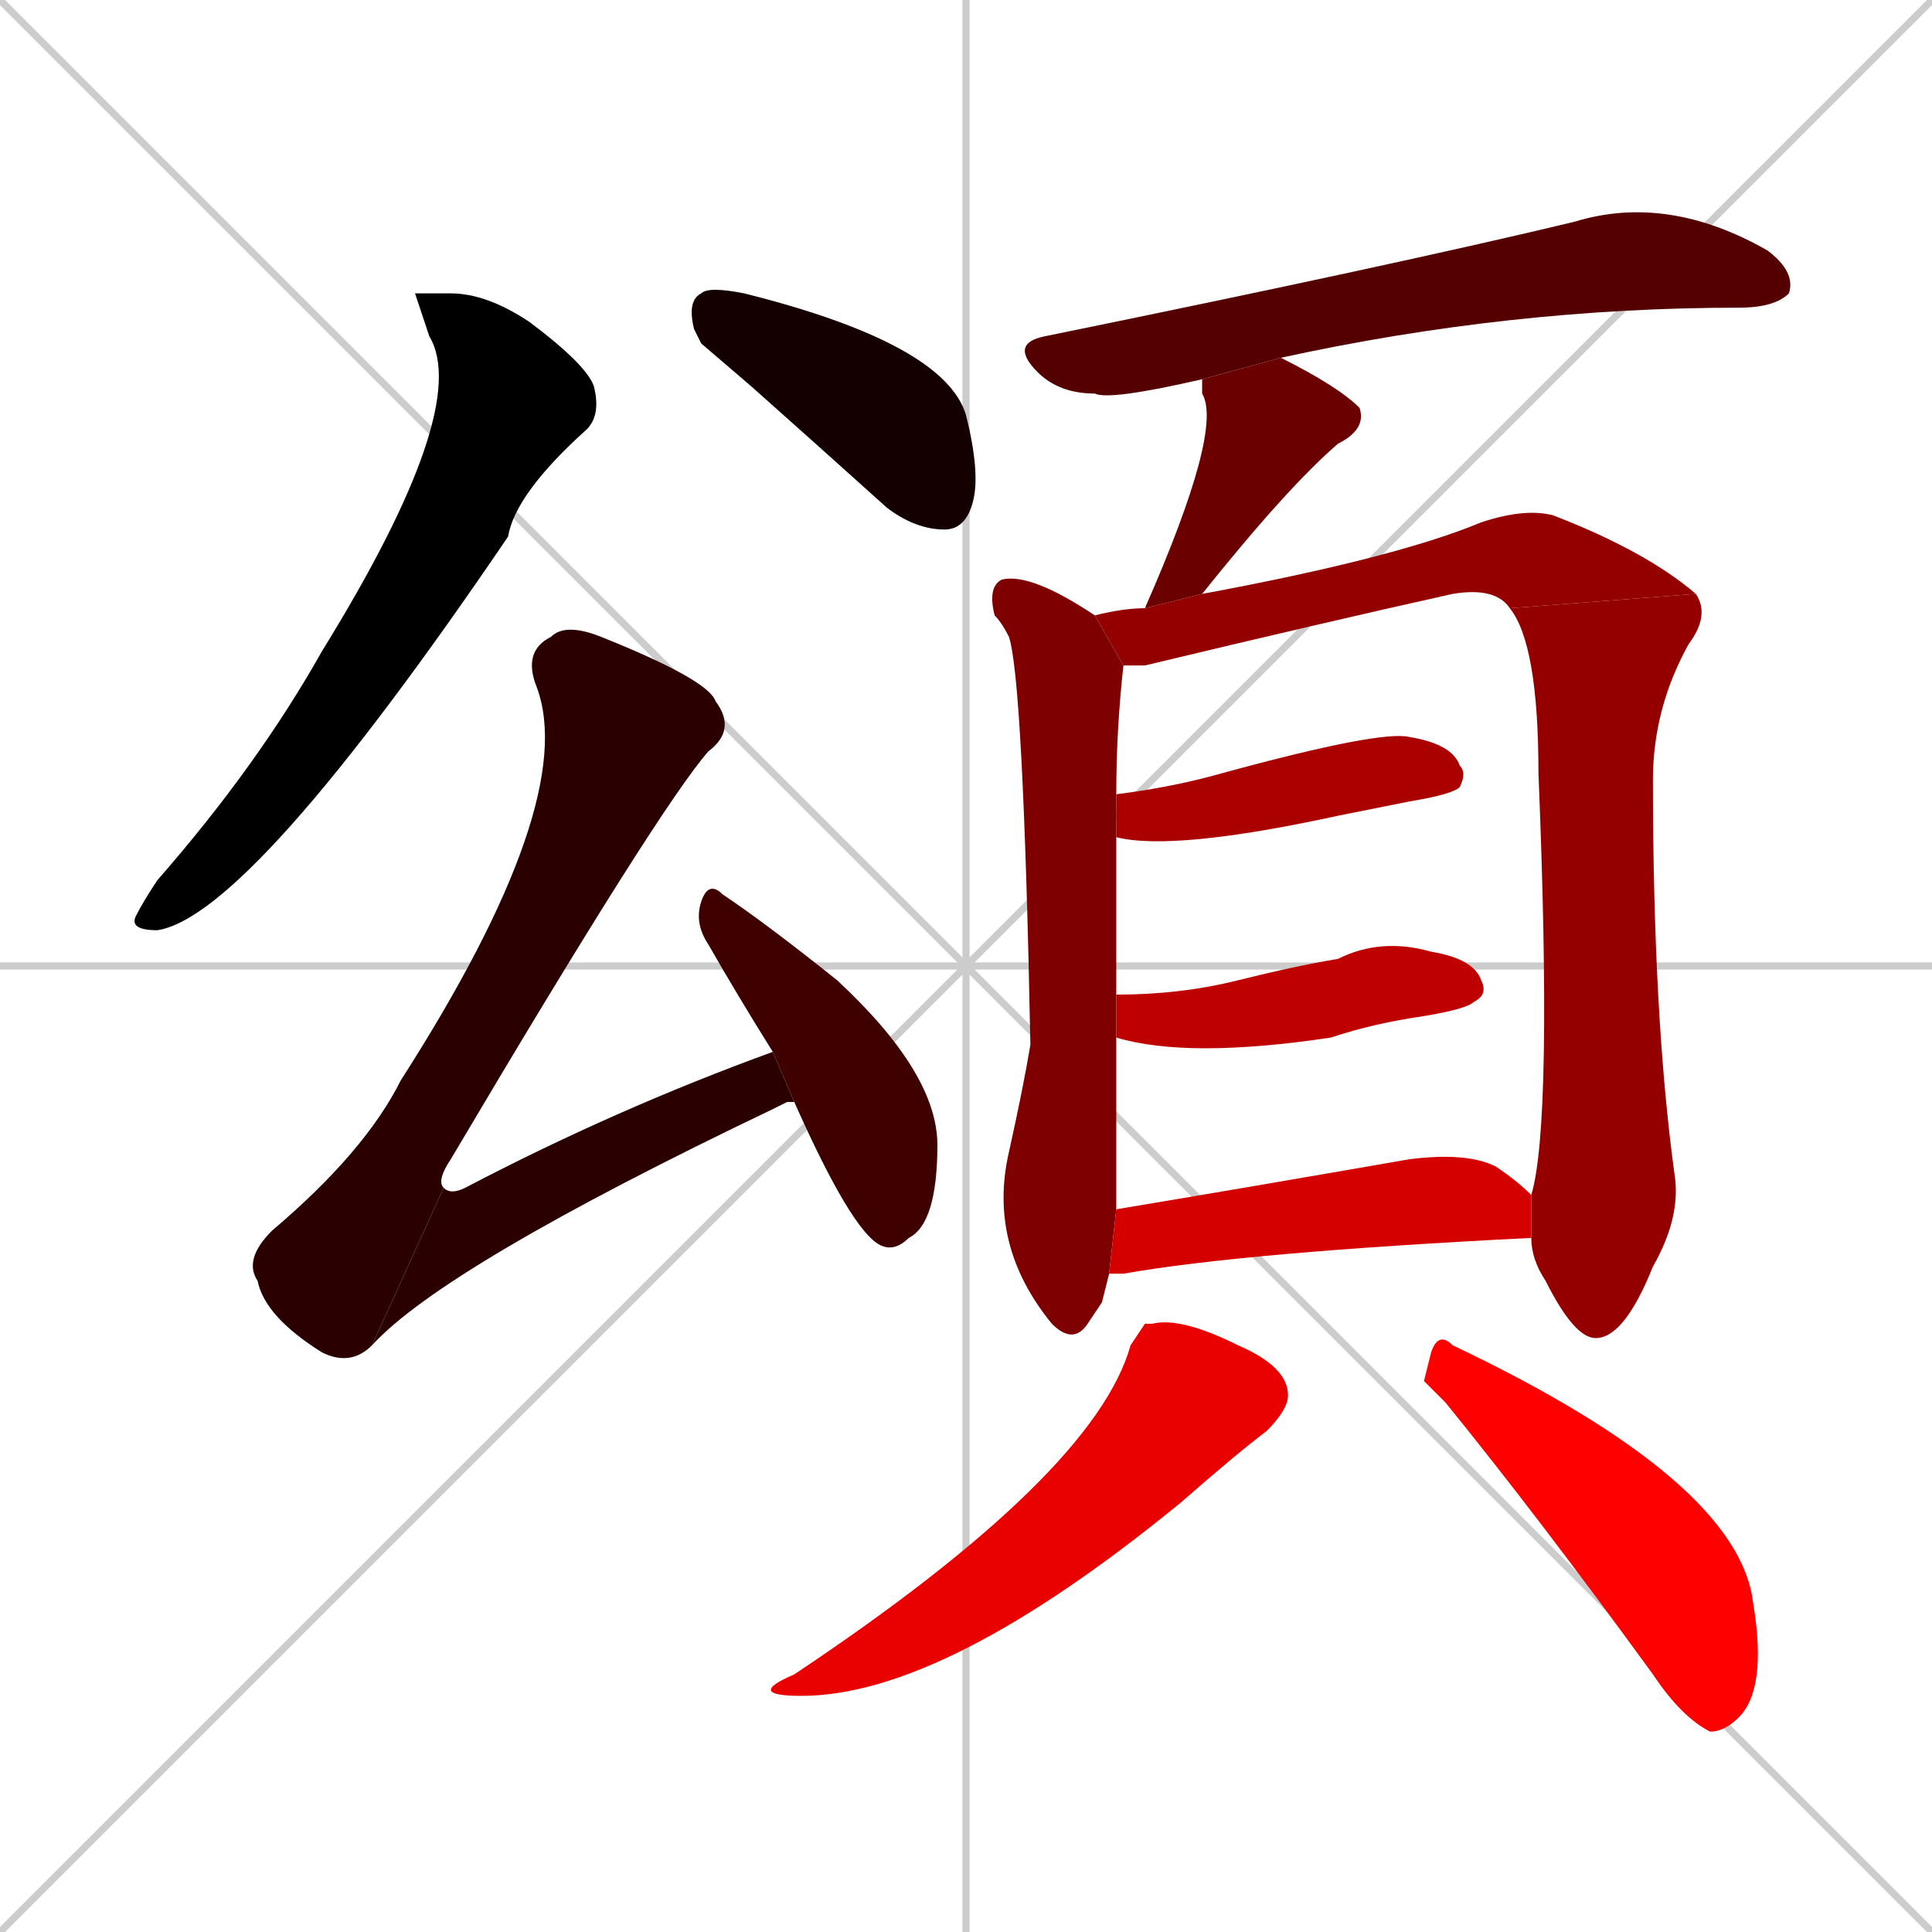<svg xmlns="http://www.w3.org/2000/svg" xmlns:xlink="http://www.w3.org/1999/xlink" width="270" height="270"><path d="M 0 0 L 270 270 M 270 0 L 0 270 M 135 0 L 135 270 M 0 135 L 270 135" stroke="#CCCCCC" /><path d="M 58 41 L 63 41 Q 68 41 74 45 Q 82 51 83 54 Q 84 58 82 60 Q 72 69 71 75 Q 35 128 22 130 Q 18 130 19 128 Q 20 126 22 123 Q 36 107 45 91 Q 66 57 60 47" fill="#000000" /><path d="M 98 48 L 97 46 Q 96 42 98 41 Q 99 40 104 41 Q 132 48 135 58 Q 137 66 136 70 Q 135 74 132 74 Q 128 74 124 71 Q 114 62 105 54" fill="#150000" /><path d="M 52 188 Q 49 191 45 189 Q 37 184 36 179 Q 34 176 38 172 Q 51 161 56 151 Q 81 112 75 96 Q 73 91 77 89 Q 79 87 84 89 Q 99 95 100 98 Q 103 102 99 105 Q 92 113 63 162 Q 61 165 62 166" fill="#2a0000" /><path d="M 110 154 L 108 155 Q 62 177 52 188 L 62 166 Q 63 167 65 166 Q 86 155 108 147 L 111 154" fill="#2a0000" /><path d="M 108 147 Q 103 139 99 132 Q 97 129 98 126 Q 99 123 101 125 Q 107 129 117 137 Q 131 150 131 160 Q 131 171 127 173 Q 125 175 123 174 Q 119 172 111 154" fill="#3f0000" /><path d="M 168 53 Q 155 56 153 55 Q 148 55 145 52 Q 141 48 146 47 Q 195 37 220 31 Q 233 27 247 35 Q 251 38 250 41 Q 248 43 243 43 Q 211 43 179 50" fill="#550000" /><path d="M 160 85 Q 171 60 168 55 Q 168 54 168 53 L 179 50 Q 187 54 190 57 Q 191 60 187 62 Q 180 68 168 83" fill="#6a0000" /><path d="M 154 182 L 152 185 Q 150 188 147 185 Q 138 174 141 161 Q 143 152 144 146 Q 143 95 141 89 Q 140 87 139 86 Q 138 82 140 81 Q 144 80 153 86 L 157 93 Q 156 102 156 111 L 156 117 Q 156 126 156 139 L 156 145 Q 156 157 156 169 L 155 178" fill="#7f0000" /><path d="M 153 86 Q 157 85 160 85 L 168 83 Q 195 78 207 73 Q 213 71 217 72 Q 230 77 237 83 L 211 85 Q 209 82 203 83 Q 185 87 160 93 Q 159 93 157 93" fill="#940000" /><path d="M 237 83 Q 239 86 236 90 Q 231 99 231 109 Q 231 142 234 164 Q 235 170 231 177 Q 227 187 223 187 Q 220 187 216 179 Q 214 176 214 173 L 214 167 Q 214 167 214 167 Q 217 157 215 108 Q 215 90 211 85" fill="#940000" /><path d="M 156 111 Q 164 110 171 108 Q 193 102 197 103 Q 203 104 204 107 Q 205 108 204 110 Q 203 111 197 112 Q 192 113 187 114 Q 164 119 156 117" fill="#aa0000" /><path d="M 156 139 Q 165 139 173 137 Q 181 135 187 134 Q 193 131 200 133 Q 206 134 207 137 Q 208 139 206 140 Q 205 141 199 142 Q 192 143 186 145 Q 166 148 156 145" fill="#bf0000" /><path d="M 214 173 Q 174 175 157 178 Q 155 178 155 178 L 156 169 Q 174 166 197 162 Q 205 161 209 163 Q 212 165 214 167" fill="#d40000" /><path d="M 160 185 L 161 185 Q 165 184 173 188 Q 180 191 180 195 Q 180 197 177 200 Q 173 203 165 210 Q 132 237 112 237 Q 104 237 111 234 Q 153 206 158 188" fill="#e90000" /><path d="M 199 193 L 200 189 Q 201 186 203 188 Q 243 207 245 224 Q 247 236 243 240 Q 241 242 239 242 Q 235 240 231 234 Q 215 212 202 196" fill="#ff0000" /></svg>